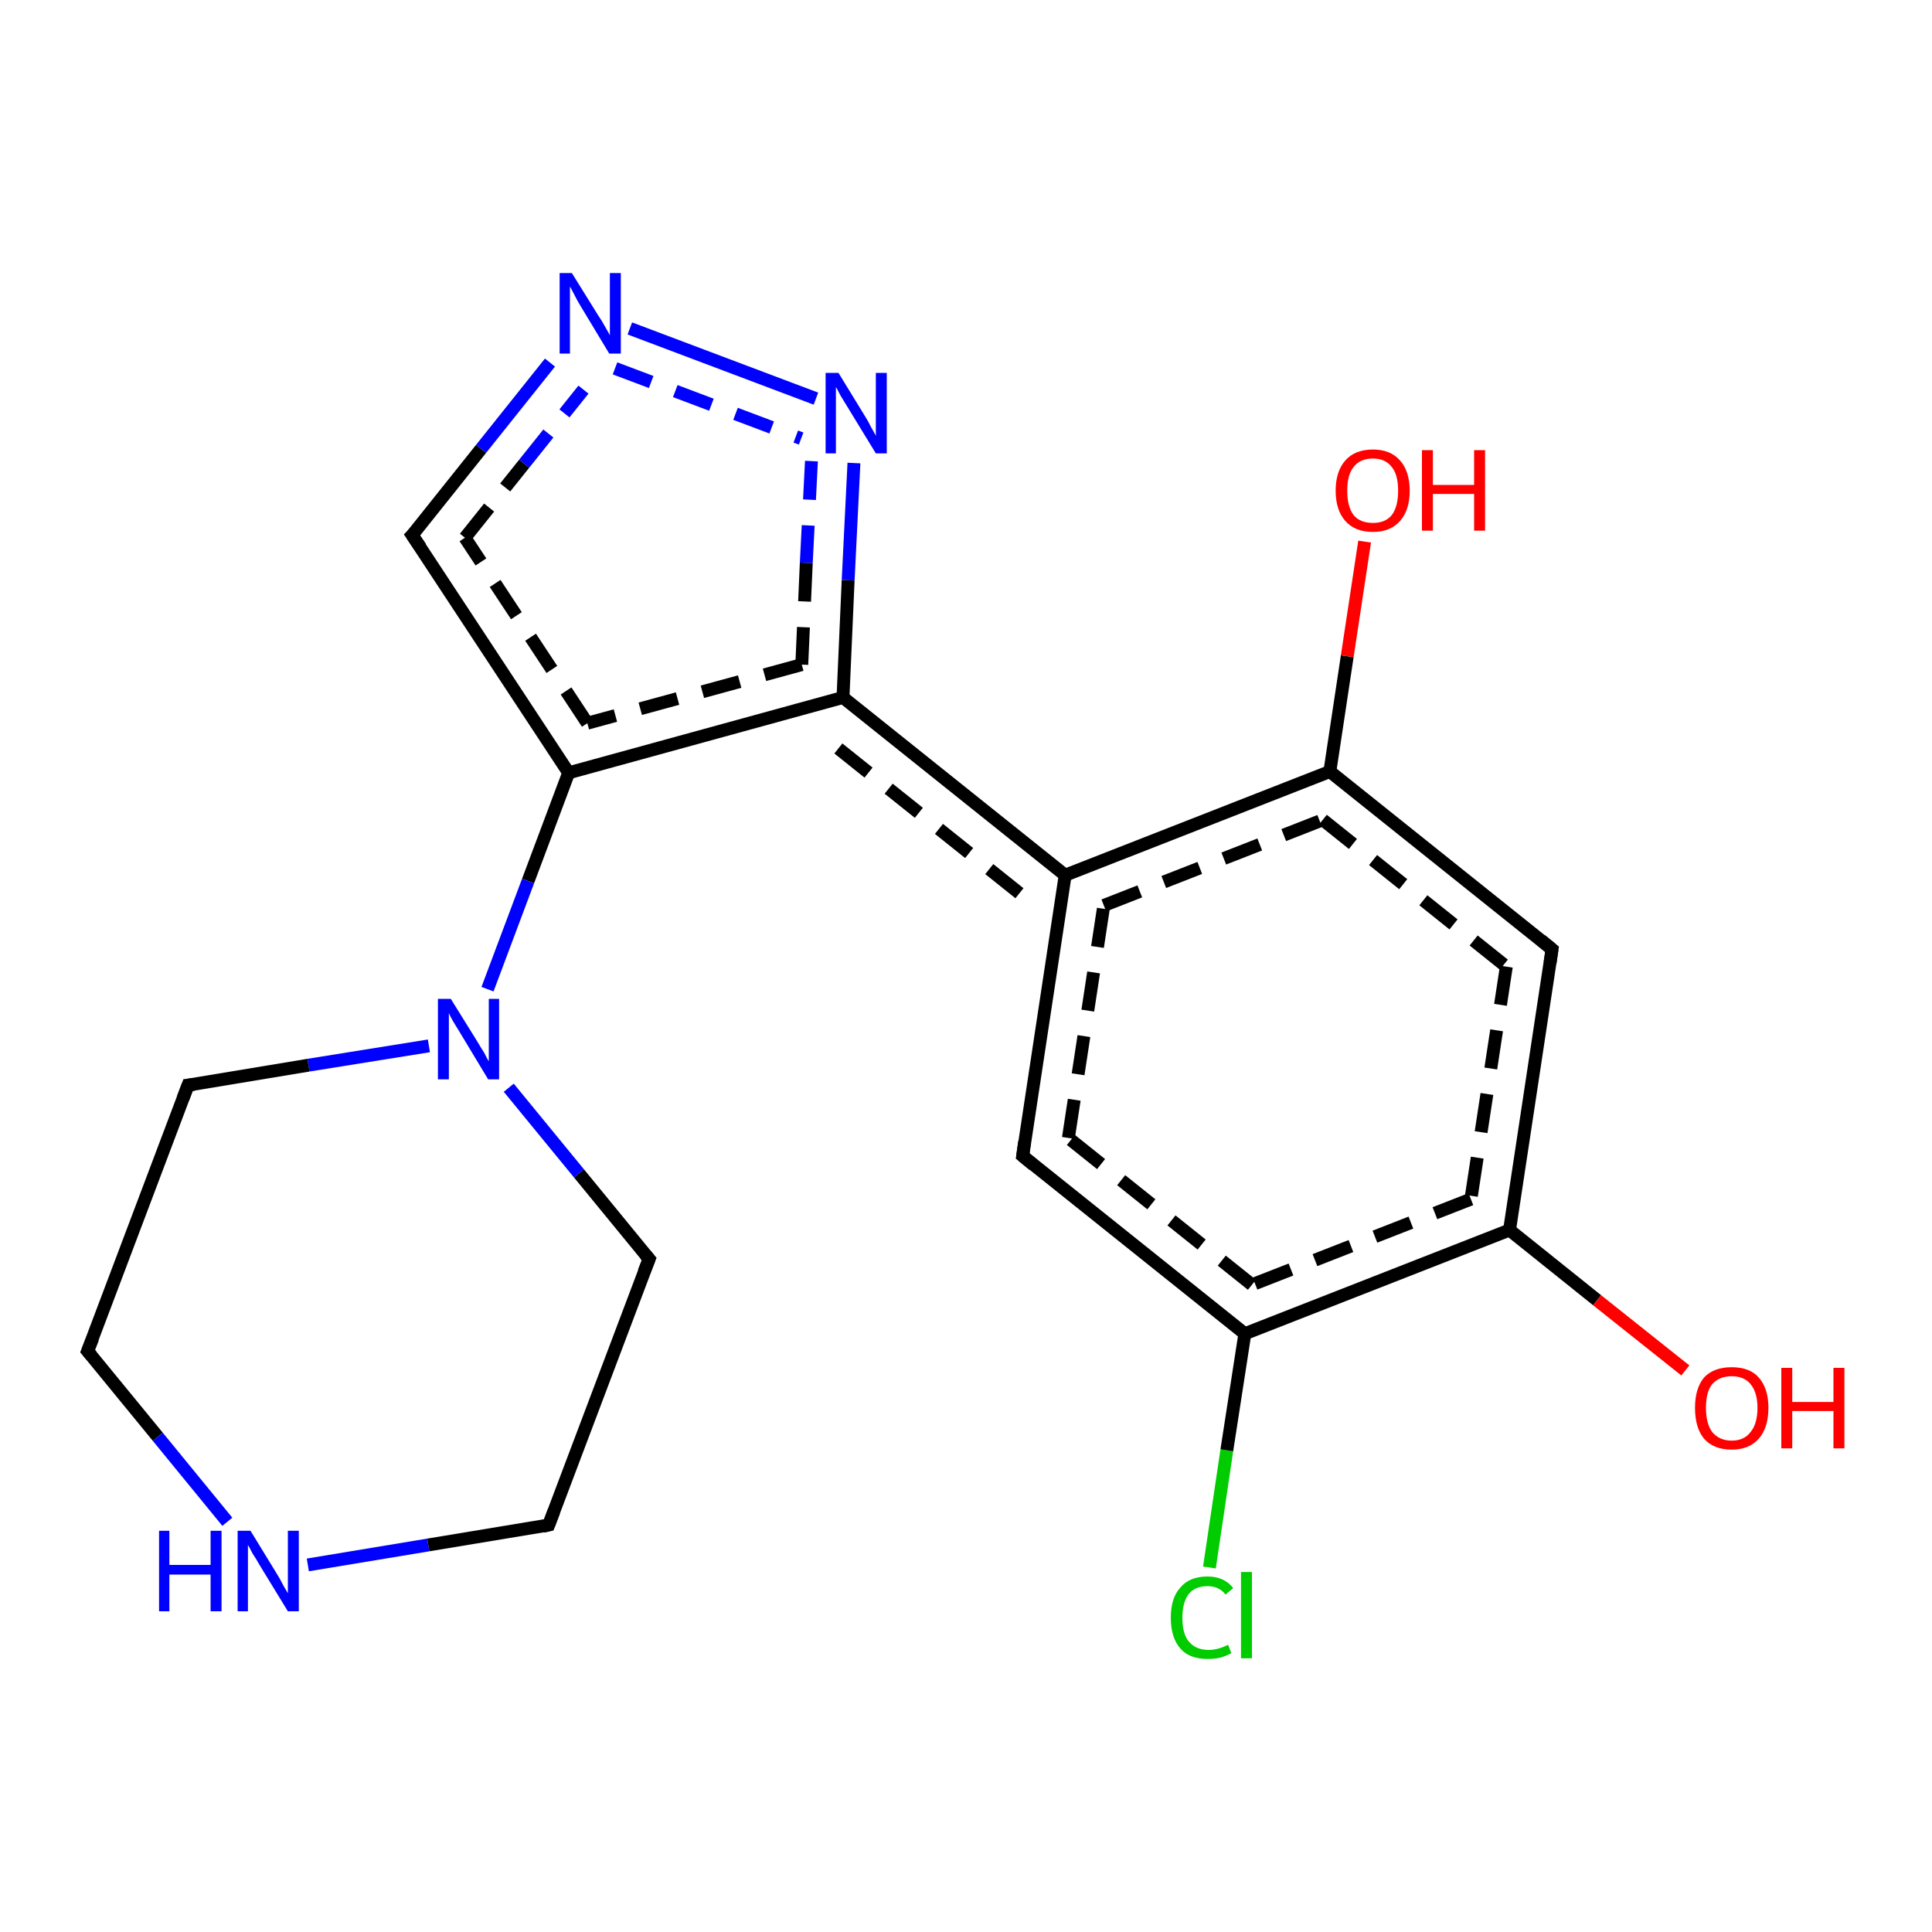<?xml version='1.0' encoding='iso-8859-1'?>
<svg version='1.1' baseProfile='full'
              xmlns='http://www.w3.org/2000/svg'
                      xmlns:rdkit='http://www.rdkit.org/xml'
                      xmlns:xlink='http://www.w3.org/1999/xlink'
                  xml:space='preserve'
width='300px' height='300px' viewBox='0 0 300 300'>
<!-- END OF HEADER -->
<rect style='opacity:1.0;fill:#FFFFFF;stroke:none' width='300.0' height='300.0' x='0.0' y='0.0'> </rect>
<path class='bond-0 atom-0 atom-1' d='M 187.8,243.4 L 190.5,225.2' style='fill:none;fill-rule:evenodd;stroke:#00CC00;stroke-width:2.0px;stroke-linecap:butt;stroke-linejoin:miter;stroke-opacity:1' />
<path class='bond-0 atom-0 atom-1' d='M 190.5,225.2 L 193.3,207.1' style='fill:none;fill-rule:evenodd;stroke:#000000;stroke-width:2.0px;stroke-linecap:butt;stroke-linejoin:miter;stroke-opacity:1' />
<path class='bond-1 atom-1 atom-2' d='M 193.3,207.1 L 158.8,179.5' style='fill:none;fill-rule:evenodd;stroke:#000000;stroke-width:2.0px;stroke-linecap:butt;stroke-linejoin:miter;stroke-opacity:1' />
<path class='bond-1 atom-1 atom-2' d='M 194.4,199.5 L 165.9,176.7' style='fill:none;fill-rule:evenodd;stroke:#000000;stroke-width:2.0px;stroke-linecap:butt;stroke-linejoin:miter;stroke-opacity:1;stroke-dasharray:6,4' />
<path class='bond-2 atom-2 atom-3' d='M 158.8,179.5 L 165.4,135.9' style='fill:none;fill-rule:evenodd;stroke:#000000;stroke-width:2.0px;stroke-linecap:butt;stroke-linejoin:miter;stroke-opacity:1' />
<path class='bond-2 atom-2 atom-3' d='M 165.9,176.7 L 171.4,140.6' style='fill:none;fill-rule:evenodd;stroke:#000000;stroke-width:2.0px;stroke-linecap:butt;stroke-linejoin:miter;stroke-opacity:1;stroke-dasharray:6,4' />
<path class='bond-3 atom-3 atom-4' d='M 165.4,135.9 L 206.5,119.8' style='fill:none;fill-rule:evenodd;stroke:#000000;stroke-width:2.0px;stroke-linecap:butt;stroke-linejoin:miter;stroke-opacity:1' />
<path class='bond-3 atom-3 atom-4' d='M 171.4,140.6 L 205.4,127.3' style='fill:none;fill-rule:evenodd;stroke:#000000;stroke-width:2.0px;stroke-linecap:butt;stroke-linejoin:miter;stroke-opacity:1;stroke-dasharray:6,4' />
<path class='bond-4 atom-4 atom-5' d='M 206.5,119.8 L 209.2,101.9' style='fill:none;fill-rule:evenodd;stroke:#000000;stroke-width:2.0px;stroke-linecap:butt;stroke-linejoin:miter;stroke-opacity:1' />
<path class='bond-4 atom-4 atom-5' d='M 209.2,101.9 L 211.9,84.1' style='fill:none;fill-rule:evenodd;stroke:#FF0000;stroke-width:2.0px;stroke-linecap:butt;stroke-linejoin:miter;stroke-opacity:1' />
<path class='bond-5 atom-4 atom-6' d='M 206.5,119.8 L 241.0,147.4' style='fill:none;fill-rule:evenodd;stroke:#000000;stroke-width:2.0px;stroke-linecap:butt;stroke-linejoin:miter;stroke-opacity:1' />
<path class='bond-5 atom-4 atom-6' d='M 205.4,127.3 L 233.9,150.1' style='fill:none;fill-rule:evenodd;stroke:#000000;stroke-width:2.0px;stroke-linecap:butt;stroke-linejoin:miter;stroke-opacity:1;stroke-dasharray:6,4' />
<path class='bond-6 atom-6 atom-7' d='M 241.0,147.4 L 234.4,191.0' style='fill:none;fill-rule:evenodd;stroke:#000000;stroke-width:2.0px;stroke-linecap:butt;stroke-linejoin:miter;stroke-opacity:1' />
<path class='bond-6 atom-6 atom-7' d='M 233.9,150.1 L 228.4,186.2' style='fill:none;fill-rule:evenodd;stroke:#000000;stroke-width:2.0px;stroke-linecap:butt;stroke-linejoin:miter;stroke-opacity:1;stroke-dasharray:6,4' />
<path class='bond-7 atom-7 atom-8' d='M 234.4,191.0 L 248.0,201.9' style='fill:none;fill-rule:evenodd;stroke:#000000;stroke-width:2.0px;stroke-linecap:butt;stroke-linejoin:miter;stroke-opacity:1' />
<path class='bond-7 atom-7 atom-8' d='M 248.0,201.9 L 261.7,212.8' style='fill:none;fill-rule:evenodd;stroke:#FF0000;stroke-width:2.0px;stroke-linecap:butt;stroke-linejoin:miter;stroke-opacity:1' />
<path class='bond-8 atom-3 atom-9' d='M 165.4,135.9 L 130.9,108.3' style='fill:none;fill-rule:evenodd;stroke:#000000;stroke-width:2.0px;stroke-linecap:butt;stroke-linejoin:miter;stroke-opacity:1' />
<path class='bond-8 atom-3 atom-9' d='M 158.3,138.7 L 129.4,115.6' style='fill:none;fill-rule:evenodd;stroke:#000000;stroke-width:2.0px;stroke-linecap:butt;stroke-linejoin:miter;stroke-opacity:1;stroke-dasharray:6,4' />
<path class='bond-9 atom-9 atom-10' d='M 130.9,108.3 L 88.3,120.0' style='fill:none;fill-rule:evenodd;stroke:#000000;stroke-width:2.0px;stroke-linecap:butt;stroke-linejoin:miter;stroke-opacity:1' />
<path class='bond-9 atom-9 atom-10' d='M 124.5,103.2 L 91.2,112.3' style='fill:none;fill-rule:evenodd;stroke:#000000;stroke-width:2.0px;stroke-linecap:butt;stroke-linejoin:miter;stroke-opacity:1;stroke-dasharray:6,4' />
<path class='bond-10 atom-10 atom-11' d='M 88.3,120.0 L 64.0,83.1' style='fill:none;fill-rule:evenodd;stroke:#000000;stroke-width:2.0px;stroke-linecap:butt;stroke-linejoin:miter;stroke-opacity:1' />
<path class='bond-10 atom-10 atom-11' d='M 91.2,112.3 L 72.2,83.5' style='fill:none;fill-rule:evenodd;stroke:#000000;stroke-width:2.0px;stroke-linecap:butt;stroke-linejoin:miter;stroke-opacity:1;stroke-dasharray:6,4' />
<path class='bond-11 atom-11 atom-12' d='M 64.0,83.1 L 74.7,69.7' style='fill:none;fill-rule:evenodd;stroke:#000000;stroke-width:2.0px;stroke-linecap:butt;stroke-linejoin:miter;stroke-opacity:1' />
<path class='bond-11 atom-11 atom-12' d='M 74.7,69.7 L 85.4,56.3' style='fill:none;fill-rule:evenodd;stroke:#0000FF;stroke-width:2.0px;stroke-linecap:butt;stroke-linejoin:miter;stroke-opacity:1' />
<path class='bond-11 atom-11 atom-12' d='M 72.2,83.5 L 81.4,72.0' style='fill:none;fill-rule:evenodd;stroke:#000000;stroke-width:2.0px;stroke-linecap:butt;stroke-linejoin:miter;stroke-opacity:1;stroke-dasharray:6,4' />
<path class='bond-11 atom-11 atom-12' d='M 81.4,72.0 L 90.6,60.5' style='fill:none;fill-rule:evenodd;stroke:#0000FF;stroke-width:2.0px;stroke-linecap:butt;stroke-linejoin:miter;stroke-opacity:1;stroke-dasharray:6,4' />
<path class='bond-12 atom-12 atom-13' d='M 97.8,51.0 L 126.7,61.9' style='fill:none;fill-rule:evenodd;stroke:#0000FF;stroke-width:2.0px;stroke-linecap:butt;stroke-linejoin:miter;stroke-opacity:1' />
<path class='bond-12 atom-12 atom-13' d='M 95.5,57.2 L 124.4,68.1' style='fill:none;fill-rule:evenodd;stroke:#0000FF;stroke-width:2.0px;stroke-linecap:butt;stroke-linejoin:miter;stroke-opacity:1;stroke-dasharray:6,4' />
<path class='bond-13 atom-10 atom-14' d='M 88.3,120.0 L 82.0,136.8' style='fill:none;fill-rule:evenodd;stroke:#000000;stroke-width:2.0px;stroke-linecap:butt;stroke-linejoin:miter;stroke-opacity:1' />
<path class='bond-13 atom-10 atom-14' d='M 82.0,136.8 L 75.7,153.6' style='fill:none;fill-rule:evenodd;stroke:#0000FF;stroke-width:2.0px;stroke-linecap:butt;stroke-linejoin:miter;stroke-opacity:1' />
<path class='bond-14 atom-14 atom-15' d='M 66.6,162.4 L 47.9,165.4' style='fill:none;fill-rule:evenodd;stroke:#0000FF;stroke-width:2.0px;stroke-linecap:butt;stroke-linejoin:miter;stroke-opacity:1' />
<path class='bond-14 atom-14 atom-15' d='M 47.9,165.4 L 29.2,168.5' style='fill:none;fill-rule:evenodd;stroke:#000000;stroke-width:2.0px;stroke-linecap:butt;stroke-linejoin:miter;stroke-opacity:1' />
<path class='bond-15 atom-15 atom-16' d='M 29.2,168.5 L 13.6,209.8' style='fill:none;fill-rule:evenodd;stroke:#000000;stroke-width:2.0px;stroke-linecap:butt;stroke-linejoin:miter;stroke-opacity:1' />
<path class='bond-16 atom-16 atom-17' d='M 13.6,209.8 L 24.5,223.1' style='fill:none;fill-rule:evenodd;stroke:#000000;stroke-width:2.0px;stroke-linecap:butt;stroke-linejoin:miter;stroke-opacity:1' />
<path class='bond-16 atom-16 atom-17' d='M 24.5,223.1 L 35.3,236.3' style='fill:none;fill-rule:evenodd;stroke:#0000FF;stroke-width:2.0px;stroke-linecap:butt;stroke-linejoin:miter;stroke-opacity:1' />
<path class='bond-17 atom-17 atom-18' d='M 47.8,243.0 L 66.5,239.9' style='fill:none;fill-rule:evenodd;stroke:#0000FF;stroke-width:2.0px;stroke-linecap:butt;stroke-linejoin:miter;stroke-opacity:1' />
<path class='bond-17 atom-17 atom-18' d='M 66.5,239.9 L 85.2,236.8' style='fill:none;fill-rule:evenodd;stroke:#000000;stroke-width:2.0px;stroke-linecap:butt;stroke-linejoin:miter;stroke-opacity:1' />
<path class='bond-18 atom-18 atom-19' d='M 85.2,236.8 L 100.8,195.5' style='fill:none;fill-rule:evenodd;stroke:#000000;stroke-width:2.0px;stroke-linecap:butt;stroke-linejoin:miter;stroke-opacity:1' />
<path class='bond-19 atom-7 atom-1' d='M 234.4,191.0 L 193.3,207.1' style='fill:none;fill-rule:evenodd;stroke:#000000;stroke-width:2.0px;stroke-linecap:butt;stroke-linejoin:miter;stroke-opacity:1' />
<path class='bond-19 atom-7 atom-1' d='M 228.4,186.2 L 194.4,199.5' style='fill:none;fill-rule:evenodd;stroke:#000000;stroke-width:2.0px;stroke-linecap:butt;stroke-linejoin:miter;stroke-opacity:1;stroke-dasharray:6,4' />
<path class='bond-20 atom-13 atom-9' d='M 132.6,71.9 L 131.7,90.1' style='fill:none;fill-rule:evenodd;stroke:#0000FF;stroke-width:2.0px;stroke-linecap:butt;stroke-linejoin:miter;stroke-opacity:1' />
<path class='bond-20 atom-13 atom-9' d='M 131.7,90.1 L 130.9,108.3' style='fill:none;fill-rule:evenodd;stroke:#000000;stroke-width:2.0px;stroke-linecap:butt;stroke-linejoin:miter;stroke-opacity:1' />
<path class='bond-20 atom-13 atom-9' d='M 126.0,71.6 L 125.2,87.4' style='fill:none;fill-rule:evenodd;stroke:#0000FF;stroke-width:2.0px;stroke-linecap:butt;stroke-linejoin:miter;stroke-opacity:1;stroke-dasharray:6,4' />
<path class='bond-20 atom-13 atom-9' d='M 125.2,87.4 L 124.5,103.2' style='fill:none;fill-rule:evenodd;stroke:#000000;stroke-width:2.0px;stroke-linecap:butt;stroke-linejoin:miter;stroke-opacity:1;stroke-dasharray:6,4' />
<path class='bond-21 atom-19 atom-14' d='M 100.8,195.5 L 89.9,182.2' style='fill:none;fill-rule:evenodd;stroke:#000000;stroke-width:2.0px;stroke-linecap:butt;stroke-linejoin:miter;stroke-opacity:1' />
<path class='bond-21 atom-19 atom-14' d='M 89.9,182.2 L 79.0,168.9' style='fill:none;fill-rule:evenodd;stroke:#0000FF;stroke-width:2.0px;stroke-linecap:butt;stroke-linejoin:miter;stroke-opacity:1' />
<path d='M 160.5,180.9 L 158.8,179.5 L 159.1,177.3' style='fill:none;stroke:#000000;stroke-width:2.0px;stroke-linecap:butt;stroke-linejoin:miter;stroke-opacity:1;' />
<path d='M 239.3,146.0 L 241.0,147.4 L 240.7,149.5' style='fill:none;stroke:#000000;stroke-width:2.0px;stroke-linecap:butt;stroke-linejoin:miter;stroke-opacity:1;' />
<path d='M 65.3,85.0 L 64.0,83.1 L 64.6,82.5' style='fill:none;stroke:#000000;stroke-width:2.0px;stroke-linecap:butt;stroke-linejoin:miter;stroke-opacity:1;' />
<path d='M 30.1,168.4 L 29.2,168.5 L 28.4,170.6' style='fill:none;stroke:#000000;stroke-width:2.0px;stroke-linecap:butt;stroke-linejoin:miter;stroke-opacity:1;' />
<path d='M 14.4,207.8 L 13.6,209.8 L 14.2,210.5' style='fill:none;stroke:#000000;stroke-width:2.0px;stroke-linecap:butt;stroke-linejoin:miter;stroke-opacity:1;' />
<path d='M 84.3,237.0 L 85.2,236.8 L 86.0,234.7' style='fill:none;stroke:#000000;stroke-width:2.0px;stroke-linecap:butt;stroke-linejoin:miter;stroke-opacity:1;' />
<path d='M 100.0,197.5 L 100.8,195.5 L 100.2,194.8' style='fill:none;stroke:#000000;stroke-width:2.0px;stroke-linecap:butt;stroke-linejoin:miter;stroke-opacity:1;' />
<path class='atom-0' d='M 181.8 251.2
Q 181.8 248.1, 183.3 246.5
Q 184.7 244.8, 187.5 244.8
Q 190.1 244.8, 191.5 246.6
L 190.3 247.6
Q 189.3 246.3, 187.5 246.3
Q 185.6 246.3, 184.6 247.5
Q 183.6 248.8, 183.6 251.2
Q 183.6 253.7, 184.6 254.9
Q 185.7 256.2, 187.7 256.2
Q 189.1 256.2, 190.7 255.4
L 191.2 256.7
Q 190.5 257.1, 189.5 257.4
Q 188.6 257.6, 187.5 257.6
Q 184.7 257.6, 183.3 256.0
Q 181.8 254.3, 181.8 251.2
' fill='#00CC00'/>
<path class='atom-0' d='M 192.7 244.1
L 194.4 244.1
L 194.4 257.5
L 192.7 257.5
L 192.7 244.1
' fill='#00CC00'/>
<path class='atom-5' d='M 207.4 76.2
Q 207.4 73.2, 208.9 71.5
Q 210.4 69.8, 213.2 69.8
Q 215.9 69.8, 217.4 71.5
Q 218.9 73.2, 218.9 76.2
Q 218.9 79.2, 217.4 80.9
Q 215.9 82.6, 213.2 82.6
Q 210.4 82.6, 208.9 80.9
Q 207.4 79.2, 207.4 76.2
M 213.2 81.2
Q 215.1 81.2, 216.1 80.0
Q 217.1 78.7, 217.1 76.2
Q 217.1 73.7, 216.1 72.5
Q 215.1 71.2, 213.2 71.2
Q 211.2 71.2, 210.2 72.5
Q 209.2 73.7, 209.2 76.2
Q 209.2 78.7, 210.2 80.0
Q 211.2 81.2, 213.2 81.2
' fill='#FF0000'/>
<path class='atom-5' d='M 220.8 69.9
L 222.5 69.9
L 222.5 75.3
L 228.9 75.3
L 228.9 69.9
L 230.6 69.9
L 230.6 82.4
L 228.9 82.4
L 228.9 76.7
L 222.5 76.7
L 222.5 82.4
L 220.8 82.4
L 220.8 69.9
' fill='#FF0000'/>
<path class='atom-8' d='M 263.2 218.6
Q 263.2 215.6, 264.6 213.9
Q 266.1 212.3, 268.9 212.3
Q 271.7 212.3, 273.1 213.9
Q 274.6 215.6, 274.6 218.6
Q 274.6 221.7, 273.1 223.4
Q 271.6 225.1, 268.9 225.1
Q 266.1 225.1, 264.6 223.4
Q 263.2 221.7, 263.2 218.6
M 268.9 223.7
Q 270.8 223.7, 271.8 222.4
Q 272.9 221.1, 272.9 218.6
Q 272.9 216.2, 271.8 214.9
Q 270.8 213.7, 268.9 213.7
Q 267.0 213.7, 265.9 214.9
Q 264.9 216.1, 264.9 218.6
Q 264.9 221.1, 265.9 222.4
Q 267.0 223.7, 268.9 223.7
' fill='#FF0000'/>
<path class='atom-8' d='M 276.6 212.4
L 278.3 212.4
L 278.3 217.7
L 284.7 217.7
L 284.7 212.4
L 286.4 212.4
L 286.4 224.9
L 284.7 224.9
L 284.7 219.1
L 278.3 219.1
L 278.3 224.9
L 276.6 224.9
L 276.6 212.4
' fill='#FF0000'/>
<path class='atom-12' d='M 88.8 42.4
L 92.9 49.0
Q 93.4 49.7, 94.0 50.8
Q 94.7 52.0, 94.7 52.1
L 94.7 42.4
L 96.4 42.4
L 96.4 54.9
L 94.6 54.9
L 90.2 47.6
Q 89.7 46.8, 89.2 45.8
Q 88.7 44.8, 88.5 44.5
L 88.5 54.9
L 86.9 54.9
L 86.9 42.4
L 88.8 42.4
' fill='#0000FF'/>
<path class='atom-13' d='M 130.2 57.9
L 134.3 64.6
Q 134.7 65.2, 135.3 66.4
Q 136.0 67.6, 136.0 67.7
L 136.0 57.9
L 137.7 57.9
L 137.7 70.4
L 136.0 70.4
L 131.6 63.2
Q 131.1 62.4, 130.5 61.4
Q 130.0 60.4, 129.8 60.1
L 129.8 70.4
L 128.2 70.4
L 128.2 57.9
L 130.2 57.9
' fill='#0000FF'/>
<path class='atom-14' d='M 70.0 155.1
L 74.1 161.7
Q 74.5 162.4, 75.2 163.5
Q 75.8 164.7, 75.9 164.8
L 75.9 155.1
L 77.5 155.1
L 77.5 167.6
L 75.8 167.6
L 71.4 160.3
Q 70.9 159.5, 70.3 158.5
Q 69.8 157.6, 69.7 157.3
L 69.7 167.6
L 68.0 167.6
L 68.0 155.1
L 70.0 155.1
' fill='#0000FF'/>
<path class='atom-17' d='M 24.7 237.7
L 26.3 237.7
L 26.3 243.0
L 32.7 243.0
L 32.7 237.7
L 34.4 237.7
L 34.4 250.2
L 32.7 250.2
L 32.7 244.5
L 26.3 244.5
L 26.3 250.2
L 24.7 250.2
L 24.7 237.7
' fill='#0000FF'/>
<path class='atom-17' d='M 38.9 237.7
L 43.0 244.4
Q 43.4 245.0, 44.0 246.2
Q 44.7 247.4, 44.7 247.4
L 44.7 237.7
L 46.4 237.7
L 46.4 250.2
L 44.7 250.2
L 40.3 243.0
Q 39.8 242.1, 39.2 241.2
Q 38.7 240.2, 38.5 239.9
L 38.5 250.2
L 36.9 250.2
L 36.9 237.7
L 38.9 237.7
' fill='#0000FF'/>
</svg>

